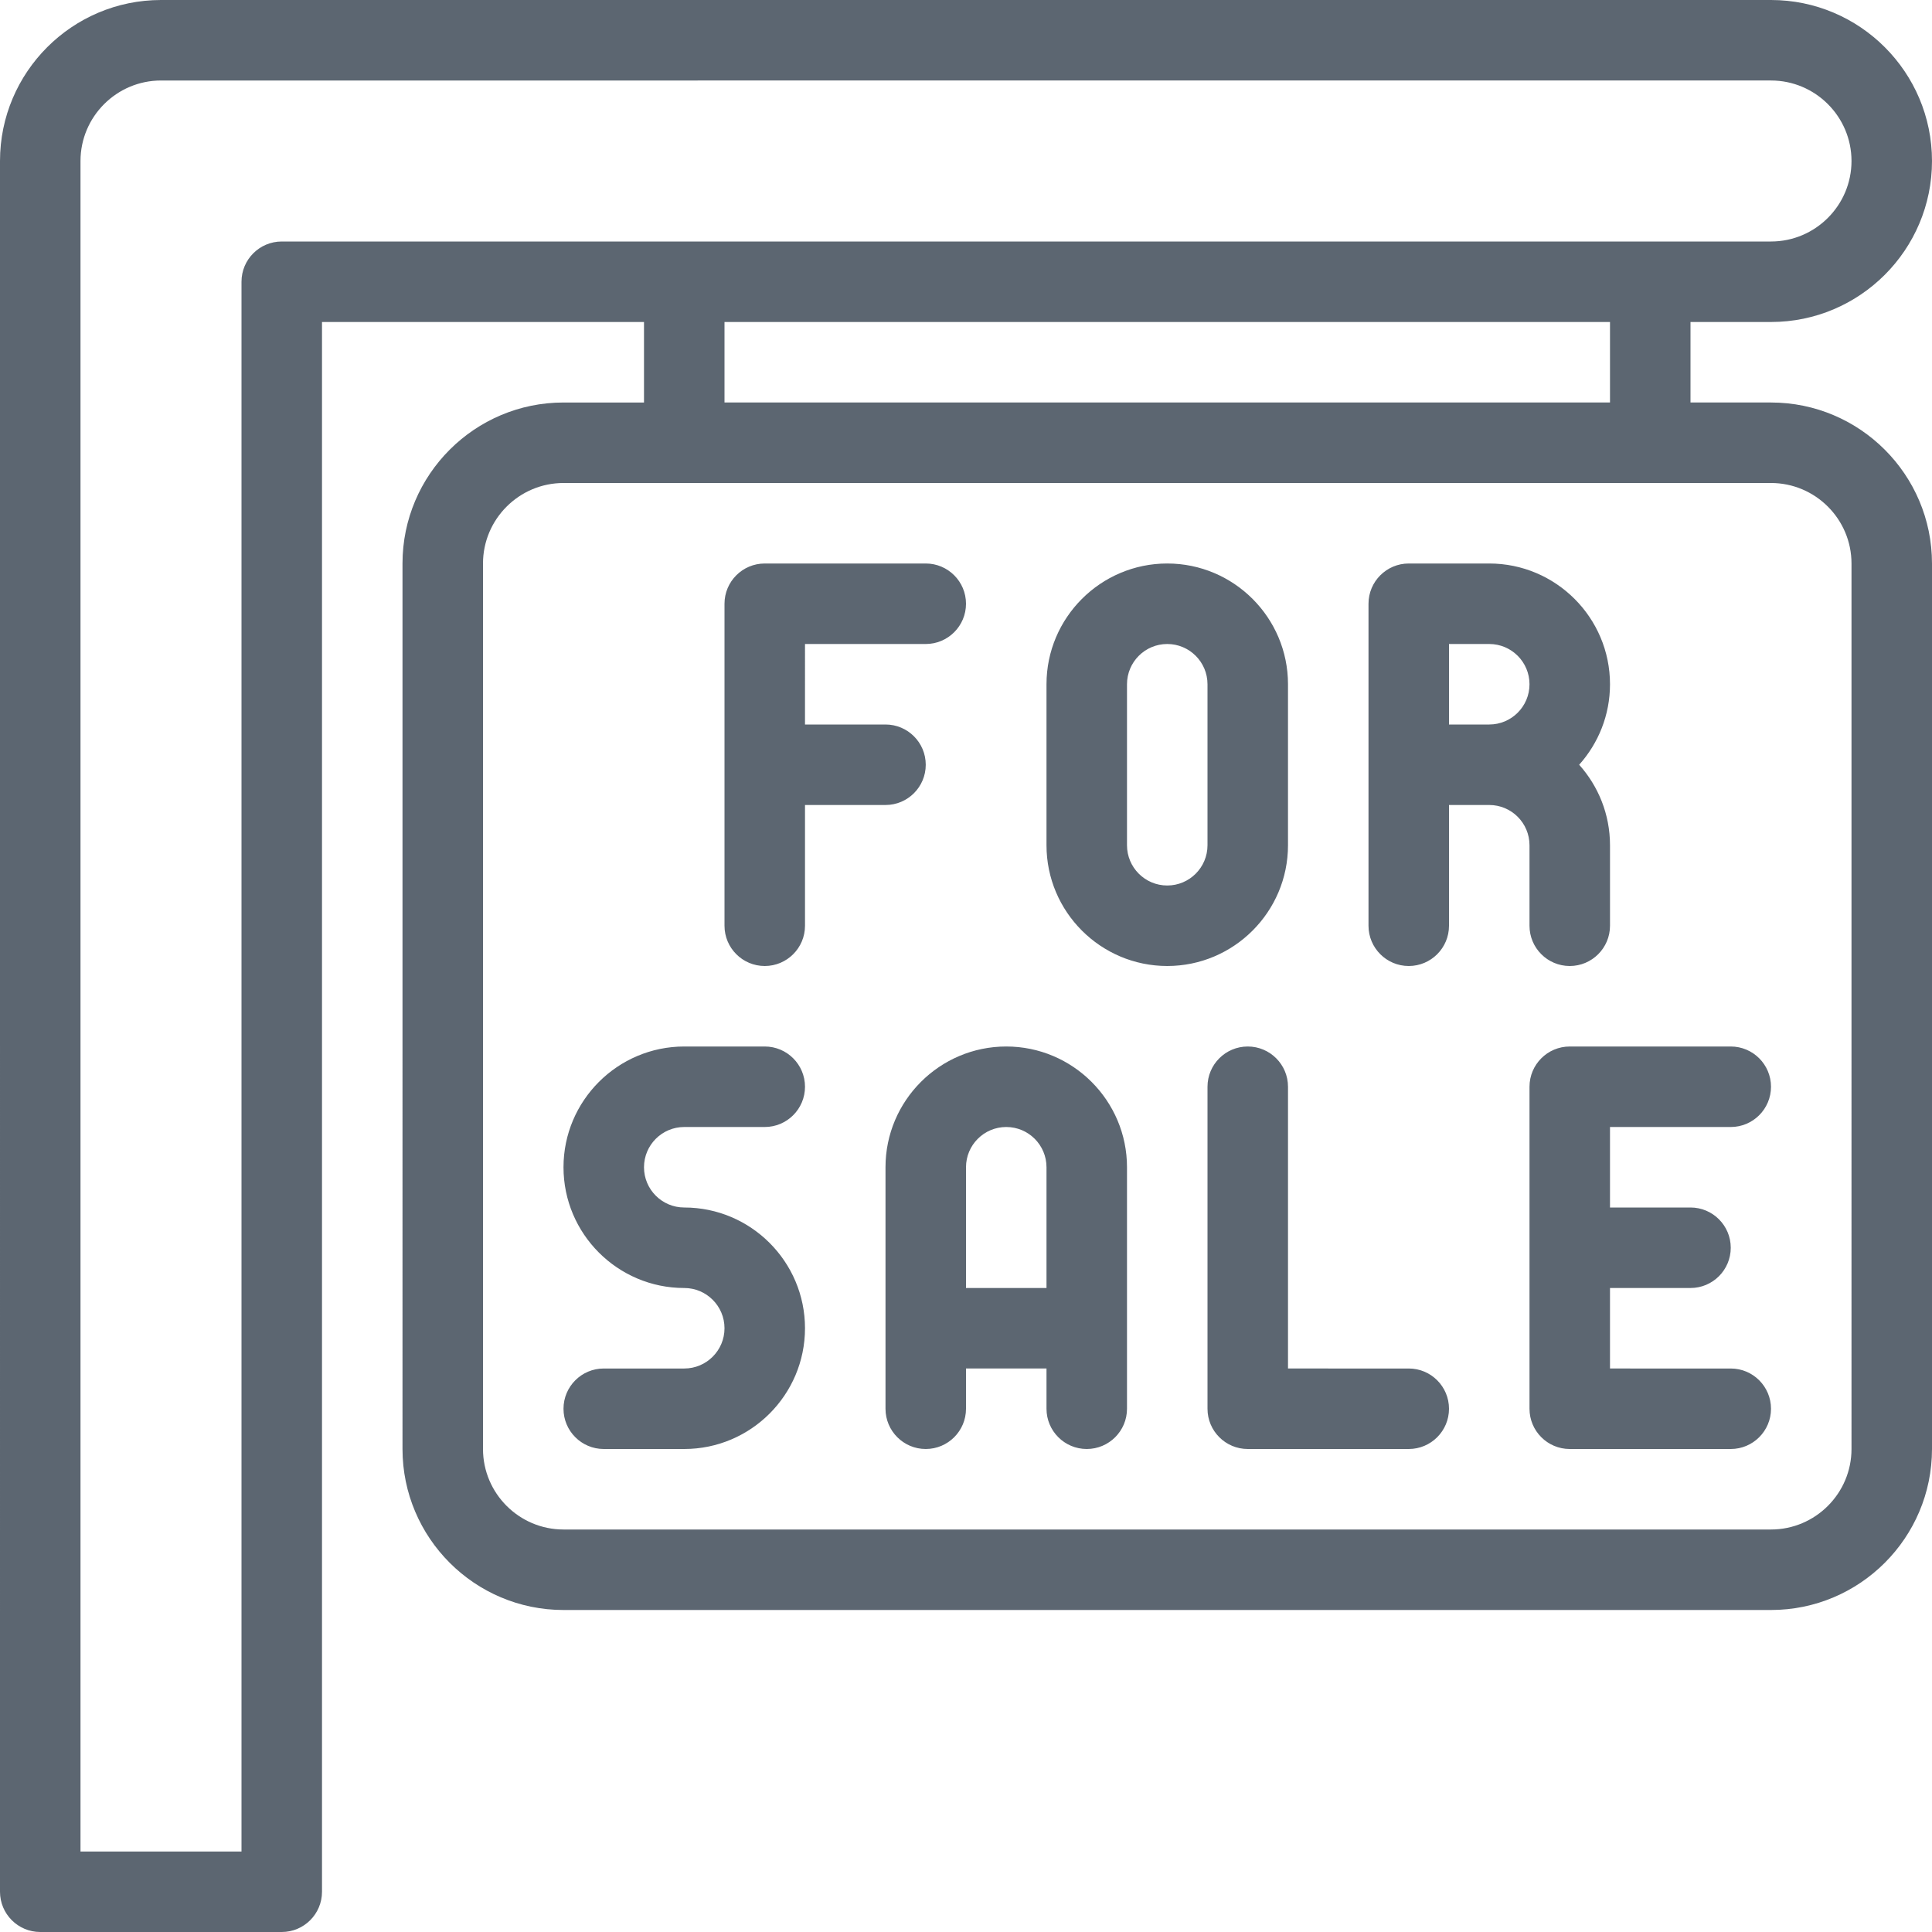 <svg xmlns="http://www.w3.org/2000/svg" viewBox="0 0 24 24"><path fill="#5c6671" d="M8 14.5c0 .276.224.5.5.5.827 0 1.5.673 1.5 1.5S9.327 18 8.5 18h-1c-.276 0-.5-.224-.5-.5s.224-.5.5-.5h1c.276 0 .5-.224.5-.5s-.224-.5-.5-.5c-.827 0-1.5-.673-1.5-1.5S7.673 13 8.5 13h1c.276 0 .5.224.5.5s-.224.5-.5.5h-1c-.276 0-.5.224-.5.5zM24 7v11c0 1.103-.897 2-2 2H7c-1.103 0-2-.897-2-2V7c0-1.103.897-2 2-2h1V4H4v19.5c0 .276-.224.5-.5.5h-3c-.276 0-.5-.224-.5-.5V2C0 .897.897 0 2 0h20c1.103 0 2 .897 2 2s-.897 2-2 2h-1v1h1c1.103 0 2 .897 2 2zm-2-4c.551 0 1-.449 1-1s-.449-1-1-1H2c-.551 0-1 .449-1 1v21h2V3.5c0-.276.224-.5.5-.5H22zM9 5h11V4H9v1zm14 2c0-.551-.449-1-1-1H7c-.551 0-1 .449-1 1v11c0 .551.449 1 1 1h15c.551 0 1-.449 1-1V7zm-12 3c.276 0 .5-.224.5-.5S11.276 9 11 9h-1V8h1.5c.276 0 .5-.224.5-.5s-.224-.5-.5-.5h-2c-.276 0-.5.224-.5.5v4c0 .276.224.5.5.5s.5-.224.5-.5V10h1zm3.5 2c-.827 0-1.5-.673-1.5-1.5v-2c0-.827.673-1.5 1.5-1.5s1.5.673 1.5 1.5v2c0 .827-.673 1.5-1.5 1.5zm.5-3.5c0-.276-.224-.5-.5-.5s-.5.224-.5.5v2c0 .276.224.5.5.5s.5-.224.5-.5v-2zm4 2c0-.276-.224-.5-.5-.5H18v1.5c0 .276-.224.5-.5.5s-.5-.224-.5-.5v-4c0-.276.224-.5.5-.5h1c.827 0 1.5.673 1.5 1.5 0 .384-.145.734-.383 1 .238.266.383.616.383 1v1c0 .276-.224.5-.5.5s-.5-.224-.5-.5v-1zm0-2c0-.276-.224-.5-.5-.5H18v1h.5c.276 0 .5-.224.5-.5zm-5 6v3c0 .276-.224.5-.5.5s-.5-.224-.5-.5V17h-1v.5c0 .276-.224.5-.5.5s-.5-.224-.5-.5v-3c0-.827.673-1.5 1.5-1.5s1.5.673 1.5 1.5zM13 16v-1.5c0-.276-.224-.5-.5-.5s-.5.224-.5.5V16h1zm4.5 1H16v-3.5c0-.276-.224-.5-.5-.5s-.5.224-.5.5v4c0 .276.224.5.5.5h2c.276 0 .5-.224.5-.5s-.224-.5-.5-.5zm4-3c.276 0 .5-.224.5-.5s-.224-.5-.5-.5h-2c-.276 0-.5.224-.5.5v4c0 .276.224.5.5.5h2c.276 0 .5-.224.5-.5s-.224-.5-.5-.5H20v-1h1c.276 0 .5-.224.5-.5s-.224-.5-.5-.5h-1v-1h1.5z"/></svg>